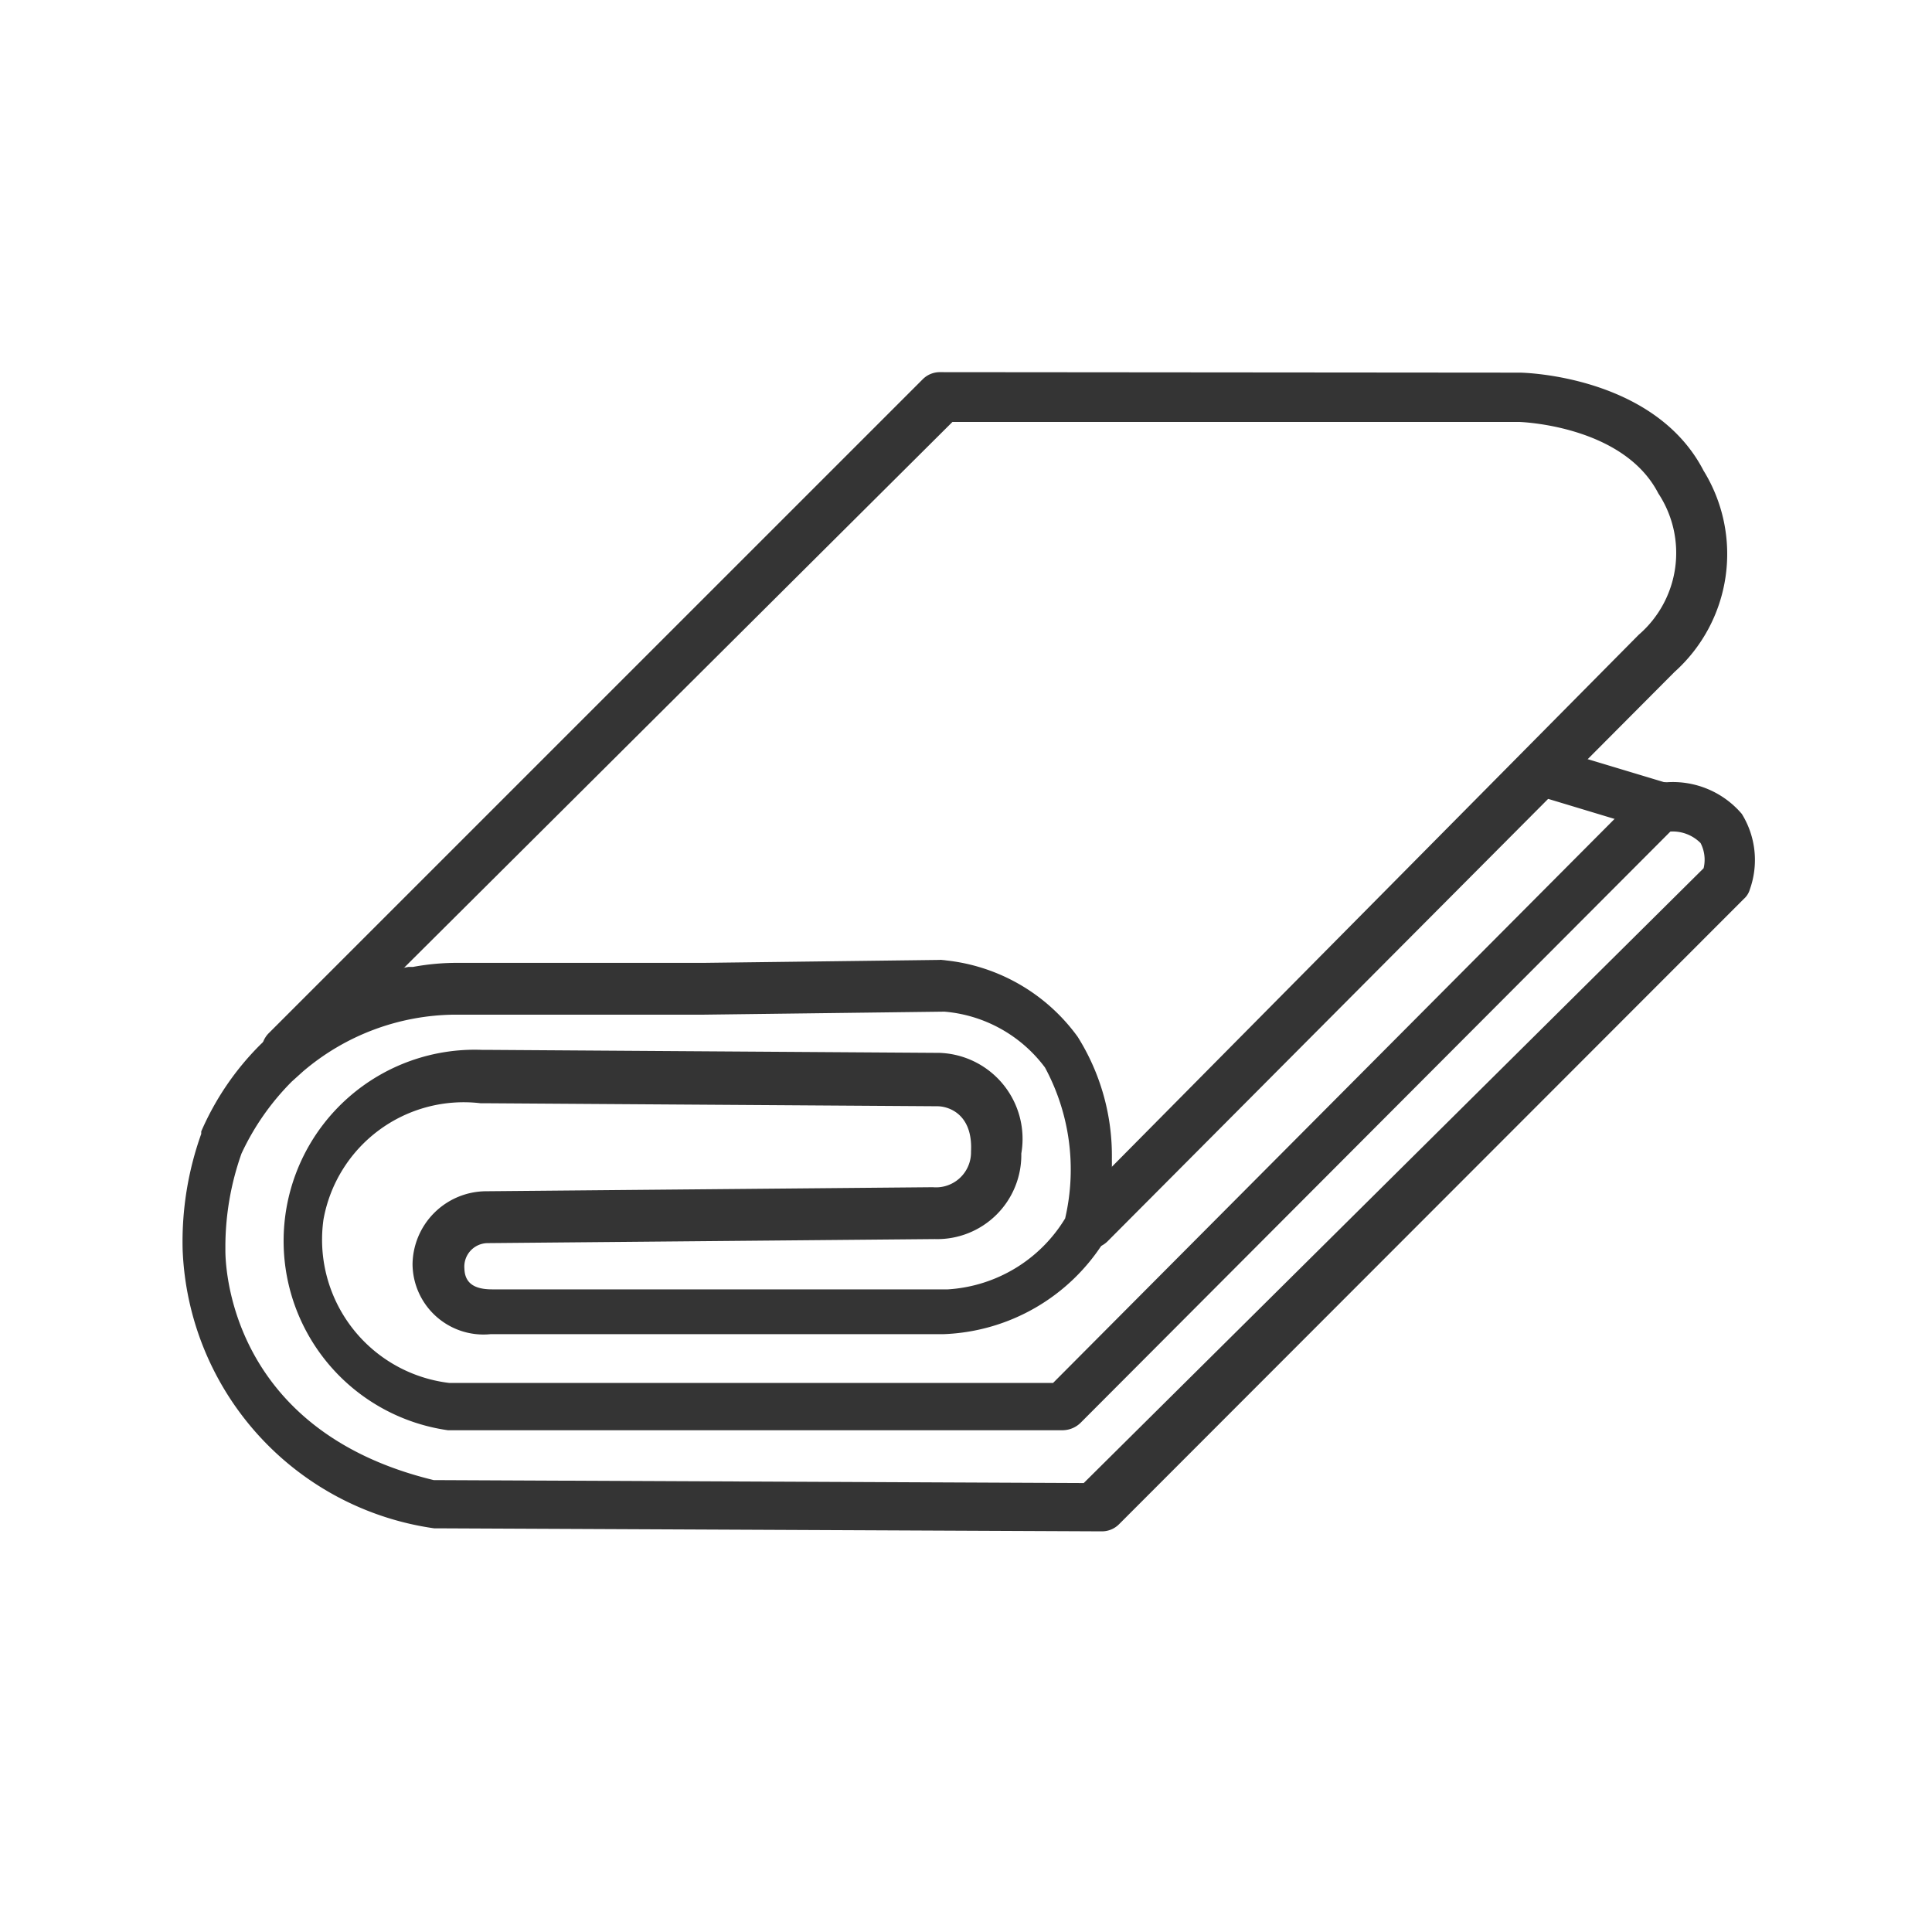 <svg xmlns="http://www.w3.org/2000/svg" width="32" height="32" fill="none" viewBox="0 0 32 32"><g fill="#343434" clip-path="url(#a)"><path d="M18.059 20.68a.43.43 0 0 1-.292-.116.416.416 0 0 1 0-.583l9.375-9.467a1.79 1.79 0 0 0 .325-2.342c-.583-1.133-2.3-1.183-2.3-1.183h-9.392l-10.75 10.7a.393.393 0 0 1-.575 0 .41.41 0 0 1 0-.575L15.284 6.281a.4.4 0 0 1 .283-.117l9.6.008c.1 0 2.242.059 3.05 1.625a2.625 2.625 0 0 1-.483 3.334l-1.826 1.834-7.558 7.59a.42.42 0 0 1-.291.126"/><path d="M27.525 13.765a.3.3 0 0 1-.117 0l-2.017-.609a.424.424 0 0 1-.233-.542.4.4 0 0 1 .525-.225l1.992.6a.417.417 0 0 1 .275.517.41.41 0 0 1-.425.258"/><path d="M28.85 13.481a1.5 1.5 0 0 0-1.234-.525h-.1a.4.4 0 0 0-.283.117l-.475.475-9.316 9.358h-10a2.39 2.39 0 0 1-2.084-2.708 2.36 2.36 0 0 1 2.6-1.925h.067l7.5.05c.191 0 .591.133.558.75a.58.58 0 0 1-.633.591l-7.417.067a1.225 1.225 0 0 0-1.2 1.208 1.175 1.175 0 0 0 1.292 1.159h7.5a3.28 3.28 0 0 0 2.666-1.542v-.067a.3.3 0 0 0 0-.083c.09-.396.132-.802.125-1.208a3.7 3.7 0 0 0-.566-2.025 3.1 3.1 0 0 0-2.284-1.275h.1l-4.008.05H7.6a4 4 0 0 0-.758.067h-.075a4.6 4.6 0 0 0-2.259 1.1l-.191.183c-.417.414-.75.903-.984 1.442v.041a5.3 5.3 0 0 0-.308 1.917 4.85 4.85 0 0 0 4.167 4.616h.083l10.975.05a.4.4 0 0 0 .283-.116l10.35-10.359a.33.33 0 0 0 .1-.158 1.45 1.45 0 0 0-.133-1.25M7.183 24.515c-3.441-.834-3.45-3.642-3.45-3.809v-.075c.003-.52.093-1.035.267-1.525.206-.443.488-.846.833-1.192l.184-.166a3.92 3.92 0 0 1 2.516-.942h4.133l3.976-.05a2.32 2.32 0 0 1 1.666.925c.413.765.531 1.654.334 2.5a2.45 2.45 0 0 1-1.942 1.175H8.15c-.3 0-.45-.108-.458-.341a.39.39 0 0 1 .383-.425l7.408-.067a1.393 1.393 0 0 0 1.433-1.417 1.425 1.425 0 0 0-1.35-1.667l-7.5-.05h-.083a3.167 3.167 0 0 0-.566 6.3h10.191a.43.43 0 0 0 .292-.125l9.767-9.791a.65.65 0 0 1 .5.191.6.6 0 0 1 .05.417L17.95 24.564z"/></g><defs><clipPath id="a"><path fill="#fff" d="M1 .773h30v30H1z"/></clipPath></defs></svg>